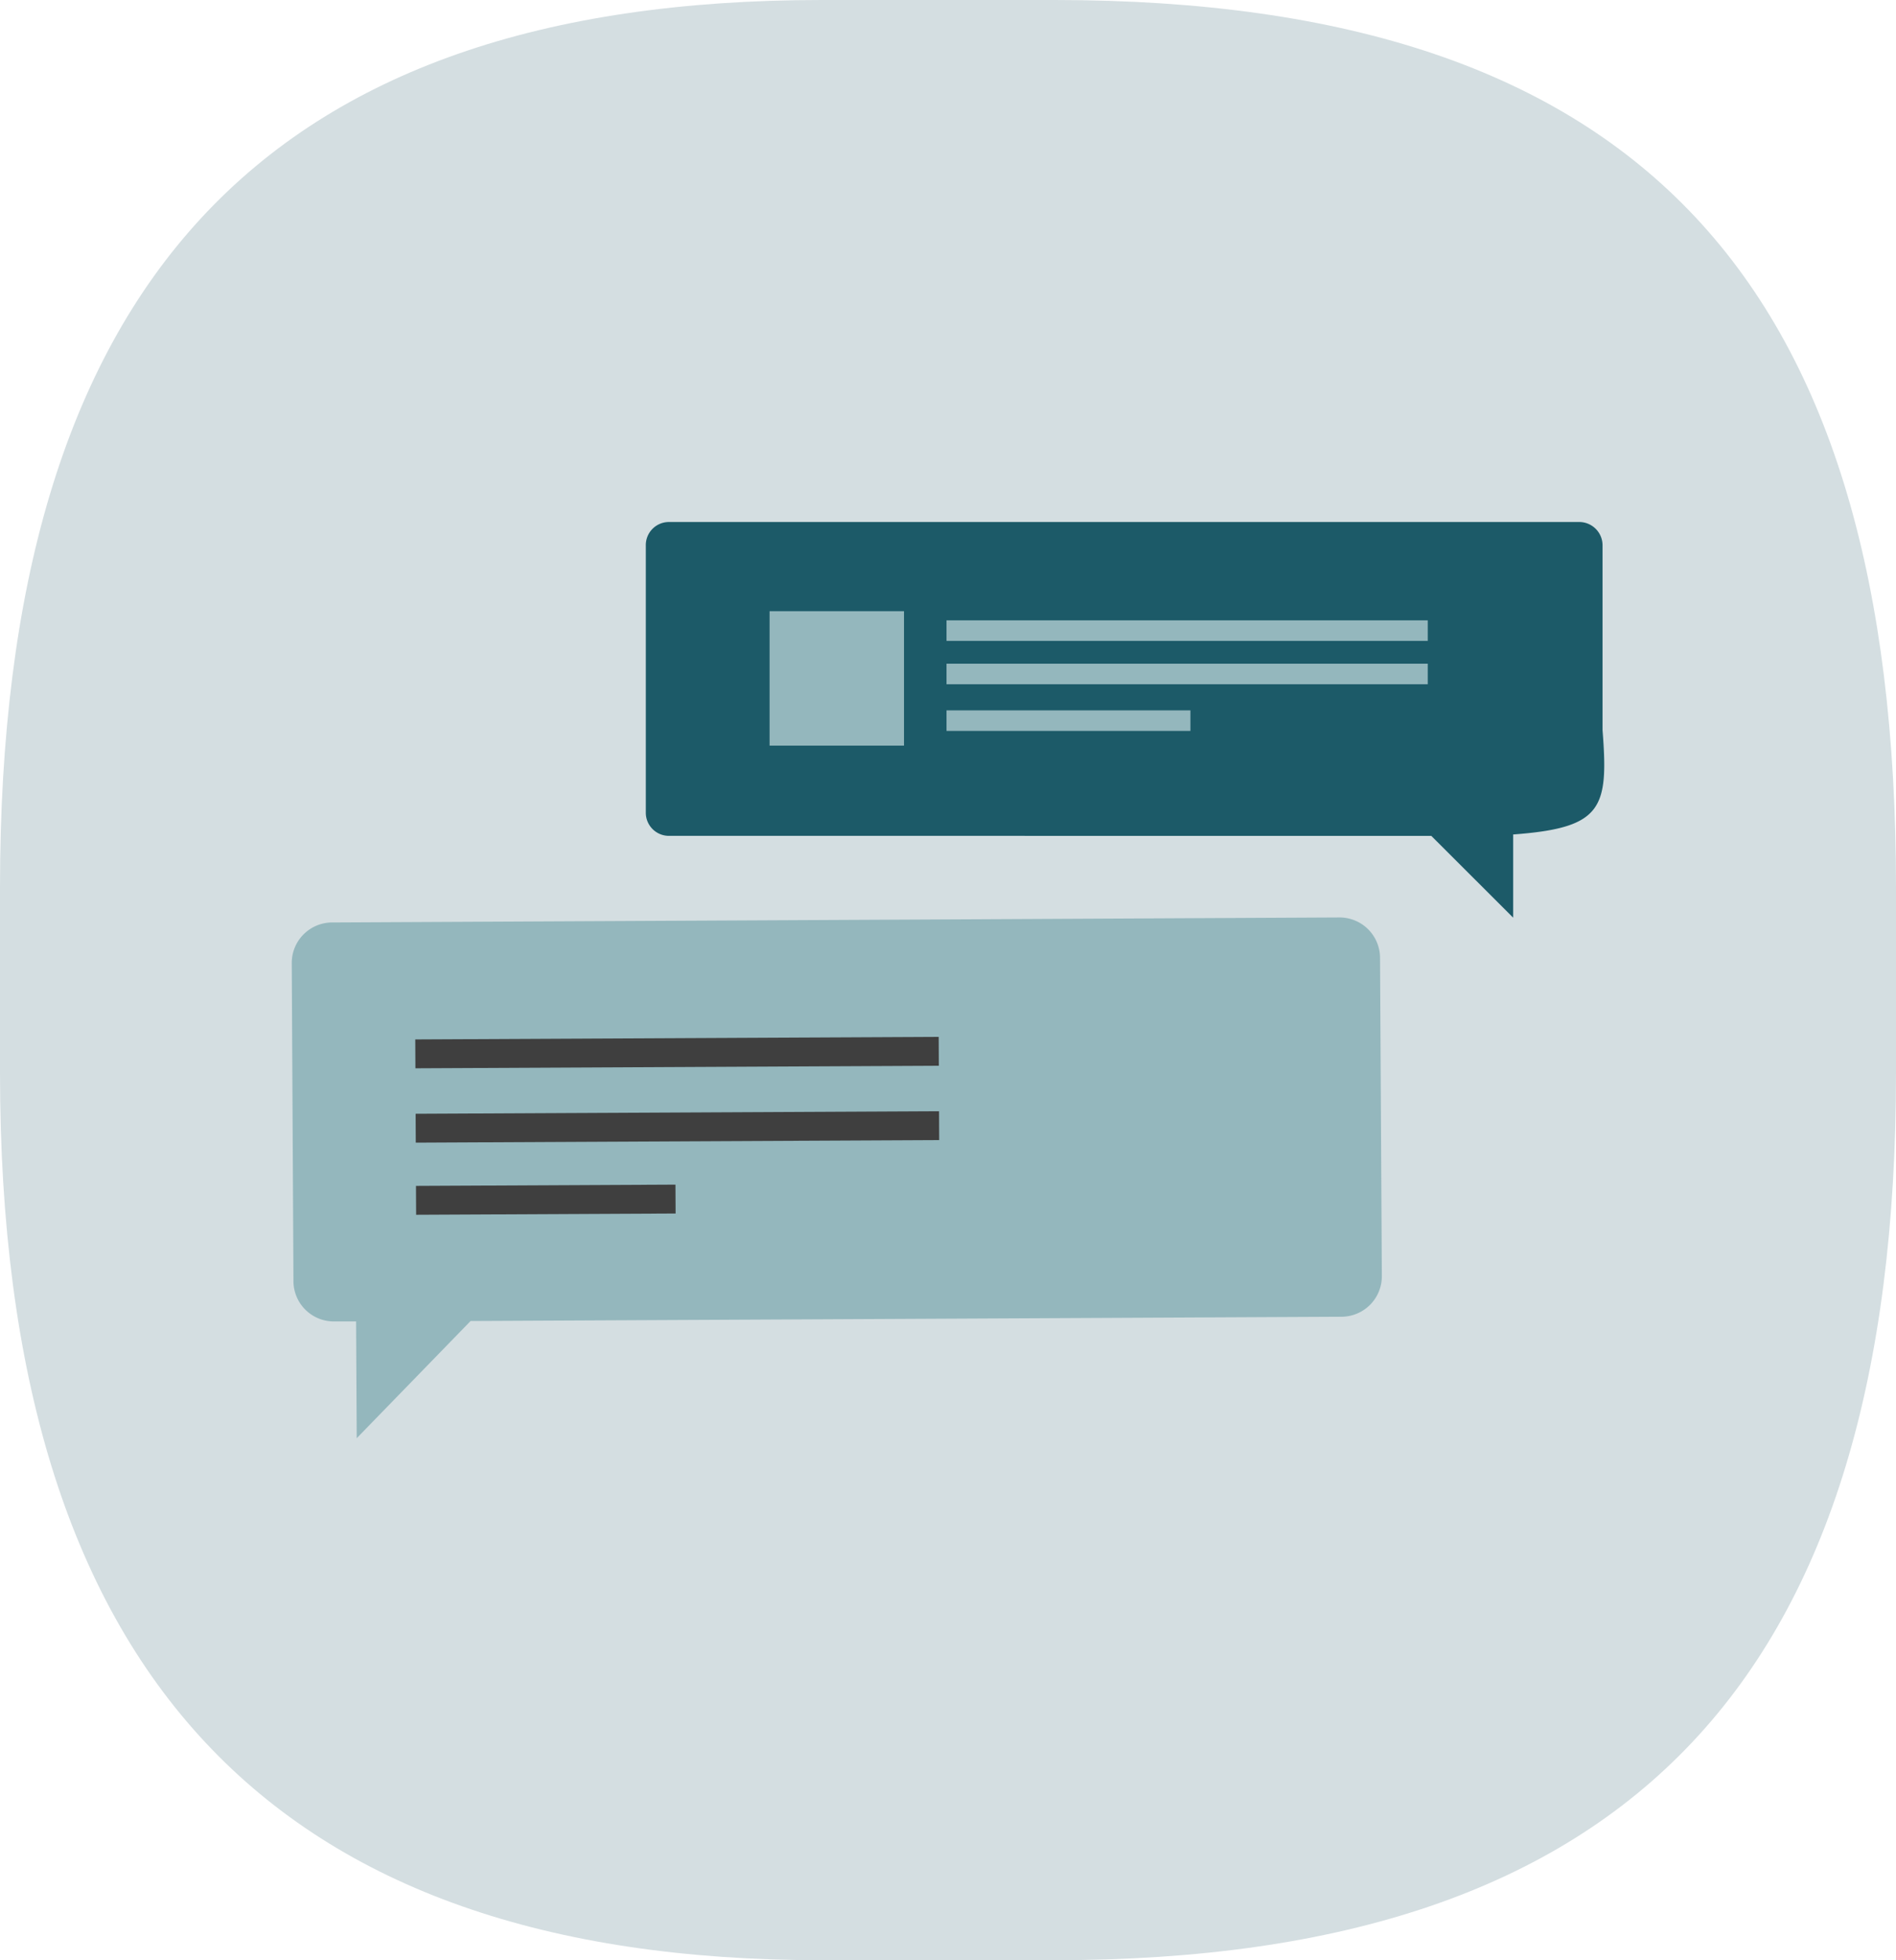<svg xmlns="http://www.w3.org/2000/svg" viewBox="0 0 178 184"><defs><style>.cls-1{fill:#d4dee1;}.cls-2{fill:#1c5a68;}.cls-3{fill:#94b7bd;}.cls-4{fill:#3f3f3f;}</style></defs><g id="Calque_2" data-name="Calque 2"><g id="Calque_1-2" data-name="Calque 1"><path id="bulle_fond" data-name="bulle fond" class="cls-1" d="M0,83.28C0,26.73,24.75,0,77.12,0H99c55.23,0,79,26.73,79,83.28v17.44C178,157.26,153.26,184,99,184H77.12C25.71,184,0,157.26,0,100.72Z"/><g id="bulles_conversation_01" data-name="bulles conversation 01"><path class="cls-2" d="M62.79,49h85.48a2.19,2.19,0,0,1,2.18,2.18V68.54c.57,7.35,0,9.17-8.39,9.79v7.81l-7.69-7.68H62.79a2.17,2.17,0,0,1-2.16-2.17h0V51.23A2.17,2.17,0,0,1,62.79,49Z"/><rect class="cls-3" x="88.86" y="58.23" width="45.18" height="1.93"/><rect class="cls-3" x="88.86" y="62.3" width="45.18" height="1.93"/><rect class="cls-3" x="88.86" y="66.68" width="22.9" height="1.93"/><rect class="cls-3" x="72.25" y="57.37" width="12.62" height="12.62"/><path class="cls-3" d="M129.56,89.92a3.8,3.8,0,0,0-3.8-3.8h0l-94.56.47a3.8,3.8,0,0,0-3.81,3.78h0l.16,29.84a3.79,3.79,0,0,0,3.75,3.83h2.13L33.49,135l10.69-11,81.75-.4a3.8,3.8,0,0,0,3.8-3.79h0Z"/><rect class="cls-4" x="38.99" y="97.45" width="49.14" height="2.71" transform="translate(-0.48 0.31) rotate(-0.28)"/><rect class="cls-4" x="39.03" y="104.43" width="49.14" height="2.71" transform="translate(-0.52 0.31) rotate(-0.28)"/><rect class="cls-4" x="39.06" y="111.26" width="24.36" height="2.71" transform="translate(-0.55 0.25) rotate(-0.28)"/></g></g></g></svg>